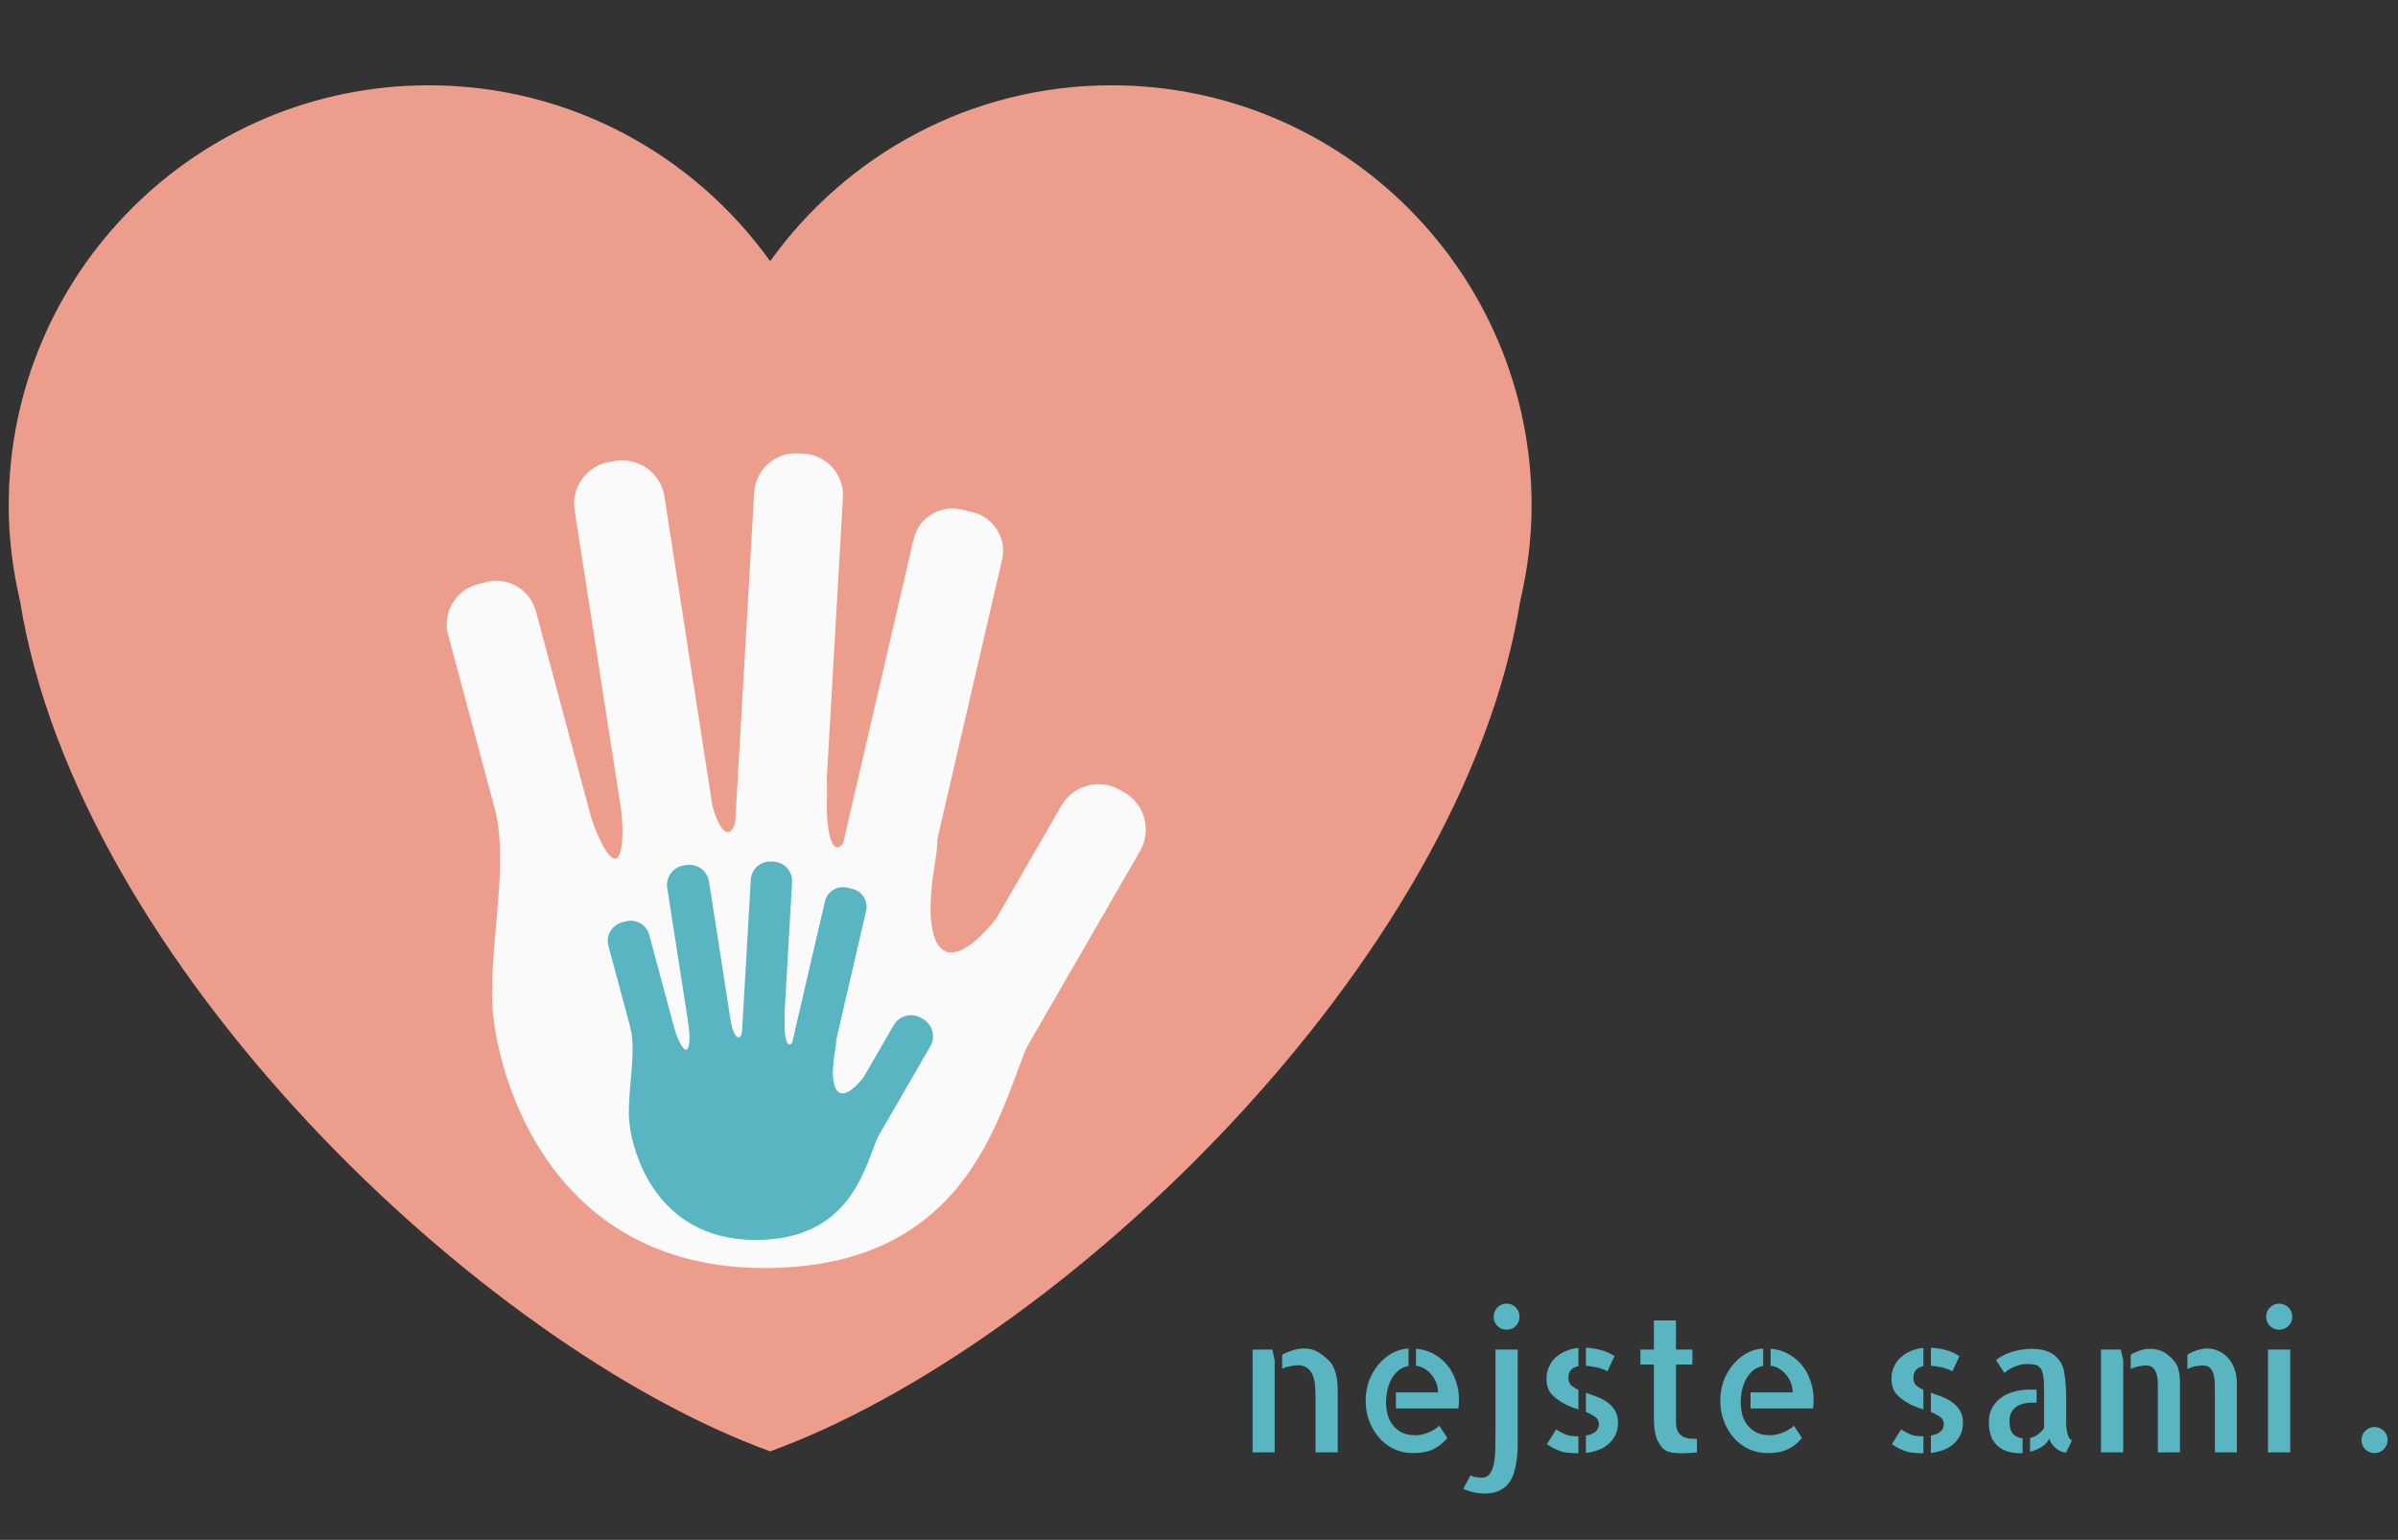 <svg width="411" height="264" viewBox="0 0 411 264" fill="none" xmlns="http://www.w3.org/2000/svg">
<rect x="0" y="0" width="411" height="264" fill="#333333" stroke="none"/>
<path d="M262.507 86.691C262.507 46.89 230.268 14.624 190.506 14.624C166.369 14.624 145.068 26.551 132 44.778C118.932 26.551 97.63 14.624 73.499 14.624C33.731 14.624 1.493 46.882 1.493 86.691C1.493 92.331 2.208 97.793 3.435 103.059C13.431 165.231 82.497 230.821 132 248.831C181.494 230.821 250.569 165.231 260.551 103.065C261.792 97.801 262.507 92.337 262.507 86.691Z" fill="#ED9D8C"/>
<path d="M104.313 151.346C105.322 155.114 103.092 158.983 99.327 159.995L97.919 160.375C94.155 161.381 90.285 159.151 89.279 155.386L76.808 108.834C75.804 105.069 78.037 101.195 81.802 100.185L83.207 99.808C86.972 98.796 90.838 101.032 91.85 104.797L104.313 151.346ZM122.977 143.792C123.596 147.777 120.868 151.511 116.892 152.125L115.926 152.279C111.944 152.892 108.215 150.167 107.597 146.185L98.489 87.499C97.864 83.515 100.598 79.786 104.574 79.164L105.54 79.013C109.522 78.394 113.256 81.125 113.875 85.107L122.977 143.792ZM141.136 143.336C140.91 147.274 137.536 150.279 133.595 150.059L132.646 149.999C128.703 149.771 125.7 146.396 125.925 142.456L129.261 84.442C129.489 80.506 132.864 77.492 136.804 77.718L137.753 77.773C141.691 77.998 144.694 81.378 144.474 85.319L141.136 143.336ZM159.008 150.964C158.155 154.63 154.506 156.915 150.832 156.065L148.94 155.631C145.274 154.778 142.992 151.121 143.836 147.452L156.577 92.45C157.429 88.784 161.084 86.499 164.75 87.348L166.645 87.788C170.313 88.641 172.59 92.301 171.746 95.964L159.008 150.964ZM173.564 183.75C171.531 187.267 167.035 188.474 163.515 186.442L162.773 186.007C159.255 183.975 158.048 179.479 160.083 175.962L181.915 138.119C183.948 134.602 188.447 133.392 191.967 135.424L192.709 135.856C196.226 137.885 197.431 142.39 195.399 145.907L173.564 183.75Z" fill="#FAFAFA"/>
<path d="M85.035 139.543C86.903 148.668 84.323 159.734 84.323 170.671C84.323 181.605 92.595 217.399 131.032 217.399C169.469 217.399 171.9 185.334 177.738 175.865C183.576 166.394 176.302 150.494 170.681 157.548C163.064 167.098 157.19 165.542 160.383 147.07C162.761 133.298 148.846 126.651 146.358 139.081C144.441 148.687 141.303 146.682 141.743 136.062C142.277 123.277 127.424 121.883 126.659 136.416C126.107 146.957 122.576 142.455 121.514 135.355C120.604 129.266 104.431 124.759 105.894 134.112C108.201 148.852 105.187 152.933 100.218 136.928C97.083 126.822 83.163 130.419 85.035 139.543Z" fill="#FAFAFA"/>
<path d="M162.033 163.089C160.867 162.613 160.047 161.194 159.701 158.749C152.336 159.759 142.59 161.75 134.923 169.243C124.974 178.976 123.277 189.494 123.36 196.532C123.426 202.205 126.519 204.892 127.427 196.485C128.571 185.864 136.158 164.832 162.033 163.089Z" fill="#FAFAFA"/>
<path d="M117.076 181.902C117.543 183.651 116.506 185.449 114.755 185.919L114.1 186.095C112.348 186.563 110.55 185.526 110.08 183.777L104.28 162.159C103.812 160.41 104.852 158.609 106.601 158.142L107.255 157.966C109.007 157.495 110.806 158.535 111.279 160.284L117.076 181.902ZM125.757 178.395C126.046 180.243 124.776 181.979 122.925 182.265L122.477 182.336C120.626 182.622 118.891 181.354 118.602 179.504L114.364 152.248C114.075 150.4 115.346 148.668 117.197 148.379L117.645 148.308C119.498 148.022 121.234 149.289 121.522 151.14L125.757 178.395ZM134.205 178.184C134.101 180.012 132.531 181.407 130.699 181.305L130.256 181.277C128.422 181.17 127.025 179.605 127.13 177.774L128.681 150.829C128.788 149.001 130.358 147.601 132.19 147.705L132.632 147.73C134.464 147.837 135.861 149.405 135.759 151.236L134.205 178.184ZM142.521 181.726C142.123 183.428 140.426 184.489 138.715 184.096L137.835 183.893C136.13 183.497 135.069 181.797 135.462 180.095L141.388 154.547C141.784 152.845 143.487 151.784 145.192 152.18L146.074 152.383C147.779 152.779 148.838 154.479 148.445 156.181L142.521 181.726ZM149.292 196.952C148.346 198.586 146.253 199.147 144.617 198.201L144.27 198C142.634 197.057 142.073 194.967 143.019 193.336L153.178 175.758C154.121 174.125 156.216 173.564 157.853 174.507L158.199 174.708C159.835 175.651 160.394 177.744 159.45 179.377L149.292 196.952Z" fill="#59B5C2"/>
<path d="M108.108 176.421C108.977 180.659 107.775 185.798 107.775 190.878C107.775 195.954 111.623 212.581 129.506 212.581C147.386 212.581 148.517 197.689 151.234 193.289C153.951 188.892 150.565 181.506 147.95 184.781C144.408 189.219 141.675 188.496 143.16 179.916C144.265 173.52 137.792 170.434 136.637 176.206C135.743 180.667 134.283 179.737 134.489 174.804C134.736 168.867 127.826 168.22 127.471 174.969C127.215 179.864 125.571 177.774 125.078 174.474C124.655 171.647 117.131 169.554 117.81 173.899C118.885 180.744 117.48 182.639 115.17 175.205C113.71 170.511 107.236 172.183 108.108 176.421Z" fill="#59B5C2"/>
<path d="M143.927 187.355C143.385 187.135 143.003 186.477 142.843 185.342C139.417 185.809 134.882 186.733 131.315 190.215C126.687 194.736 125.898 199.62 125.936 202.887C125.967 205.524 127.405 206.77 127.828 202.865C128.359 197.934 131.89 188.166 143.927 187.355Z" fill="#59B5C2"/>
<path d="M218.062 231.375L218.469 233.156V249H214.688V231.375H218.062ZM227.812 233.312C228.167 233.667 228.438 234.083 228.625 234.562C228.833 235.021 228.979 235.51 229.062 236.031C229.167 236.531 229.229 237.042 229.25 237.562C229.271 238.083 229.281 238.594 229.281 239.094V248.375V249H225.469V239.406C225.469 238.698 225.438 238.021 225.375 237.375C225.312 236.729 225.167 236.156 224.938 235.656C224.708 235.156 224.396 234.771 224 234.5C223.604 234.208 223.052 234.062 222.344 234.062C222.052 234.062 221.656 234.115 221.156 234.219C220.677 234.302 220.208 234.448 219.75 234.656V232.25C220.312 231.958 220.917 231.708 221.562 231.5C222.229 231.292 222.875 231.188 223.5 231.188C224.438 231.188 225.229 231.385 225.875 231.781C226.521 232.156 227.167 232.667 227.812 233.312ZM242.688 231.219C243.812 231.323 244.823 231.625 245.719 232.125C246.635 232.625 247.417 233.271 248.062 234.062C248.708 234.854 249.198 235.76 249.531 236.781C249.885 237.802 250.062 238.865 250.062 239.969C250.062 240.469 250.031 240.969 249.969 241.469H239.25V238.719H246.469C246.469 238.177 246.375 237.656 246.188 237.156C246.021 236.656 245.76 236.198 245.406 235.781C245.073 235.344 244.677 234.979 244.219 234.688C243.76 234.396 243.25 234.219 242.688 234.156V231.219ZM242.562 246.062C242.792 246.062 243.073 246.042 243.406 246C243.76 245.938 244.125 245.844 244.5 245.719C244.896 245.573 245.281 245.396 245.656 245.188C246.052 244.979 246.396 244.729 246.688 244.438L248.062 246.531C247.375 247.385 246.573 248.031 245.656 248.469C244.74 248.906 243.573 249.125 242.156 249.125C241.01 249.125 239.938 248.896 238.938 248.438C237.938 247.958 237.083 247.312 236.375 246.5C235.667 245.688 235.104 244.74 234.688 243.656C234.271 242.573 234.062 241.406 234.062 240.156C234.062 238.969 234.25 237.844 234.625 236.781C235.021 235.719 235.552 234.792 236.219 234C236.885 233.188 237.656 232.531 238.531 232.031C239.427 231.531 240.385 231.25 241.406 231.188V234.188C240.635 234.333 240 234.646 239.5 235.125C239 235.604 238.604 236.156 238.312 236.781C238.042 237.385 237.844 238.01 237.719 238.656C237.615 239.302 237.562 239.854 237.562 240.312C237.562 241.125 237.656 241.885 237.844 242.594C238.052 243.281 238.365 243.885 238.781 244.406C239.198 244.906 239.708 245.312 240.312 245.625C240.938 245.917 241.688 246.062 242.562 246.062ZM254.438 256.062C253.812 256.062 253.146 255.979 252.438 255.812C251.708 255.646 251.167 255.448 250.812 255.219L252.031 252.938C252.323 253.104 252.667 253.208 253.062 253.25C253.479 253.312 253.771 253.344 253.938 253.344C254.625 253.344 255.135 253.062 255.469 252.5C255.802 251.958 256.021 251.271 256.125 250.438C256.25 249.604 256.302 248.719 256.281 247.781C256.281 246.844 256.292 245.99 256.312 245.219V231.375H260.125V245.25C260.125 246.042 260.125 246.865 260.125 247.719C260.125 248.552 260.073 249.365 259.969 250.156C259.865 250.969 259.708 251.729 259.5 252.438C259.292 253.146 258.979 253.771 258.562 254.312C258.146 254.854 257.594 255.281 256.906 255.594C256.24 255.906 255.417 256.062 254.438 256.062ZM260.438 225.75C260.438 226.375 260.219 226.906 259.781 227.344C259.365 227.76 258.844 227.969 258.219 227.969C257.594 227.969 257.062 227.75 256.625 227.312C256.208 226.875 256 226.354 256 225.75C256 225.125 256.219 224.594 256.656 224.156C257.094 223.719 257.615 223.5 258.219 223.5C258.844 223.5 259.365 223.719 259.781 224.156C260.219 224.594 260.438 225.125 260.438 225.75ZM265.062 236.406C265.062 235.615 265.208 234.906 265.5 234.281C265.792 233.635 266.198 233.094 266.719 232.656C267.24 232.198 267.823 231.844 268.469 231.594C269.135 231.323 269.823 231.156 270.531 231.094V234.219C269.99 234.323 269.562 234.542 269.25 234.875C268.958 235.208 268.812 235.677 268.812 236.281C268.812 236.781 268.969 237.188 269.281 237.5C269.615 237.792 270.031 238.052 270.531 238.281V241.625C270.177 241.521 269.812 241.406 269.438 241.281C269.083 241.135 268.729 240.979 268.375 240.812C267.271 240.229 266.438 239.615 265.875 238.969C265.333 238.323 265.062 237.469 265.062 236.406ZM275.5 235.094C274.938 234.802 274.333 234.583 273.688 234.438C273.062 234.292 272.438 234.198 271.812 234.156V231.062C272.75 231.104 273.615 231.24 274.406 231.469C275.198 231.677 275.969 232.021 276.719 232.5L275.5 235.094ZM266.719 245.062C267.135 245.354 267.625 245.625 268.188 245.875C268.771 246.125 269.5 246.25 270.375 246.25H270.531V249.156C270.01 249.156 269.531 249.135 269.094 249.094C268.656 249.073 268.219 249.01 267.781 248.906C267.365 248.781 266.938 248.615 266.5 248.406C266.062 248.198 265.604 247.927 265.125 247.594L266.719 245.062ZM271.812 238.781C272.438 238.99 273.073 239.219 273.719 239.469C274.365 239.719 274.948 240.031 275.469 240.406C276.01 240.781 276.448 241.25 276.781 241.812C277.135 242.354 277.312 243.042 277.312 243.875C277.312 244.688 277.167 245.396 276.875 246C276.583 246.604 276.188 247.125 275.688 247.562C275.208 248 274.635 248.344 273.969 248.594C273.302 248.844 272.583 249.01 271.812 249.094V246.125C272.521 246 273.062 245.781 273.438 245.469C273.833 245.135 274.031 244.698 274.031 244.156C274.031 243.615 273.812 243.198 273.375 242.906C272.958 242.594 272.438 242.323 271.812 242.094V238.781ZM287.25 243.656C287.25 244.365 287.344 244.917 287.531 245.312C287.719 245.708 287.979 246.01 288.312 246.219C288.667 246.427 289.052 246.562 289.469 246.625C289.906 246.667 290.365 246.688 290.844 246.688V249C290.573 249.042 290.302 249.073 290.031 249.094C289.802 249.115 289.521 249.125 289.188 249.125C288.875 249.146 288.562 249.156 288.25 249.156C287.938 249.156 287.615 249.146 287.281 249.125C286.969 249.104 286.698 249.073 286.469 249.031C285.76 248.906 285.208 248.604 284.812 248.125C284.417 247.625 284.115 247.083 283.906 246.5C283.719 245.896 283.594 245.312 283.531 244.75C283.49 244.188 283.469 243.75 283.469 243.438V233.938H281.156V231.375H283.469V226.375H287.25V231.375H290.062V233.938H287.25V243.656ZM303.469 231.219C304.594 231.323 305.604 231.625 306.5 232.125C307.417 232.625 308.198 233.271 308.844 234.062C309.49 234.854 309.979 235.76 310.312 236.781C310.667 237.802 310.844 238.865 310.844 239.969C310.844 240.469 310.812 240.969 310.75 241.469H300.031V238.719H307.25C307.25 238.177 307.156 237.656 306.969 237.156C306.802 236.656 306.542 236.198 306.188 235.781C305.854 235.344 305.458 234.979 305 234.688C304.542 234.396 304.031 234.219 303.469 234.156V231.219ZM303.344 246.062C303.573 246.062 303.854 246.042 304.188 246C304.542 245.938 304.906 245.844 305.281 245.719C305.677 245.573 306.062 245.396 306.438 245.188C306.833 244.979 307.177 244.729 307.469 244.438L308.844 246.531C308.156 247.385 307.354 248.031 306.438 248.469C305.521 248.906 304.354 249.125 302.938 249.125C301.792 249.125 300.719 248.896 299.719 248.438C298.719 247.958 297.865 247.312 297.156 246.5C296.448 245.688 295.885 244.74 295.469 243.656C295.052 242.573 294.844 241.406 294.844 240.156C294.844 238.969 295.031 237.844 295.406 236.781C295.802 235.719 296.333 234.792 297 234C297.667 233.188 298.438 232.531 299.312 232.031C300.208 231.531 301.167 231.25 302.188 231.188V234.188C301.417 234.333 300.781 234.646 300.281 235.125C299.781 235.604 299.385 236.156 299.094 236.781C298.823 237.385 298.625 238.01 298.5 238.656C298.396 239.302 298.344 239.854 298.344 240.312C298.344 241.125 298.438 241.885 298.625 242.594C298.833 243.281 299.146 243.885 299.562 244.406C299.979 244.906 300.49 245.312 301.094 245.625C301.719 245.917 302.469 246.062 303.344 246.062ZM324.188 236.406C324.188 235.615 324.333 234.906 324.625 234.281C324.917 233.635 325.323 233.094 325.844 232.656C326.365 232.198 326.948 231.844 327.594 231.594C328.26 231.323 328.948 231.156 329.656 231.094V234.219C329.115 234.323 328.688 234.542 328.375 234.875C328.083 235.208 327.938 235.677 327.938 236.281C327.938 236.781 328.094 237.188 328.406 237.5C328.74 237.792 329.156 238.052 329.656 238.281V241.625C329.302 241.521 328.938 241.406 328.562 241.281C328.208 241.135 327.854 240.979 327.5 240.812C326.396 240.229 325.562 239.615 325 238.969C324.458 238.323 324.188 237.469 324.188 236.406ZM334.625 235.094C334.062 234.802 333.458 234.583 332.812 234.438C332.188 234.292 331.562 234.198 330.938 234.156V231.062C331.875 231.104 332.74 231.24 333.531 231.469C334.323 231.677 335.094 232.021 335.844 232.5L334.625 235.094ZM325.844 245.062C326.26 245.354 326.75 245.625 327.312 245.875C327.896 246.125 328.625 246.25 329.5 246.25H329.656V249.156C329.135 249.156 328.656 249.135 328.219 249.094C327.781 249.073 327.344 249.01 326.906 248.906C326.49 248.781 326.062 248.615 325.625 248.406C325.188 248.198 324.729 247.927 324.25 247.594L325.844 245.062ZM330.938 238.781C331.562 238.99 332.198 239.219 332.844 239.469C333.49 239.719 334.073 240.031 334.594 240.406C335.135 240.781 335.573 241.25 335.906 241.812C336.26 242.354 336.438 243.042 336.438 243.875C336.438 244.688 336.292 245.396 336 246C335.708 246.604 335.312 247.125 334.812 247.562C334.333 248 333.76 248.344 333.094 248.594C332.427 248.844 331.708 249.01 330.938 249.094V246.125C331.646 246 332.188 245.781 332.562 245.469C332.958 245.135 333.156 244.698 333.156 244.156C333.156 243.615 332.938 243.198 332.5 242.906C332.083 242.594 331.562 242.323 330.938 242.094V238.781ZM344.406 243.688C344.406 244.625 344.594 245.323 344.969 245.781C345.365 246.24 345.927 246.51 346.656 246.594V249.125C346.573 249.146 346.438 249.156 346.25 249.156C345.542 249.156 344.854 249.062 344.188 248.875C343.542 248.688 342.969 248.385 342.469 247.969C341.969 247.552 341.573 247 341.281 246.312C341.01 245.625 340.875 244.781 340.875 243.781C340.875 242.823 341.073 242 341.469 241.312C341.885 240.604 342.406 240.031 343.031 239.594C343.677 239.135 344.406 238.802 345.219 238.594C346.031 238.365 346.854 238.25 347.688 238.25H349.062V240.469H348.375C347.958 240.469 347.521 240.51 347.062 240.594C346.604 240.677 346.177 240.833 345.781 241.062C345.385 241.292 345.052 241.625 344.781 242.062C344.531 242.479 344.406 243.021 344.406 243.688ZM354.125 243.781C354.125 243.948 354.135 244.198 354.156 244.531C354.177 244.844 354.219 245.167 354.281 245.5C354.344 245.833 354.438 246.135 354.562 246.406C354.708 246.677 354.896 246.854 355.125 246.938L354.125 249.031C353.854 249.031 353.562 248.969 353.25 248.844C352.958 248.719 352.667 248.542 352.375 248.312C352.104 248.083 351.865 247.833 351.656 247.562C351.469 247.271 351.323 246.958 351.219 246.625C351.01 247.146 350.594 247.615 349.969 248.031C349.365 248.427 348.688 248.719 347.938 248.906V246.531C348.438 246.427 348.885 246.229 349.281 245.938C349.698 245.625 350.052 245.26 350.344 244.844V238.25C350.344 237.229 350.292 236.417 350.188 235.812C350.083 235.208 349.906 234.771 349.656 234.5C349.406 234.208 349.094 234.031 348.719 233.969C348.365 233.885 347.938 233.844 347.438 233.844C346.979 233.844 346.542 233.906 346.125 234.031C345.729 234.135 345.354 234.271 345 234.438C344.667 234.583 344.365 234.75 344.094 234.938C343.844 235.125 343.656 235.271 343.531 235.375L342.125 233.219C342.333 232.99 342.646 232.76 343.062 232.531C343.479 232.281 343.958 232.062 344.5 231.875C345.042 231.688 345.625 231.542 346.25 231.438C346.896 231.312 347.562 231.25 348.25 231.25C348.875 231.25 349.479 231.312 350.062 231.438C350.667 231.562 351.208 231.771 351.688 232.062C352.188 232.354 352.615 232.75 352.969 233.25C353.344 233.729 353.604 234.333 353.75 235.062C353.896 235.792 353.99 236.531 354.031 237.281C354.094 238.01 354.125 238.74 354.125 239.469V243.531V243.781ZM363.5 231.375L363.906 233.188V249H360.094V231.375H363.5ZM378.25 231.188C378.958 231.188 379.625 231.333 380.25 231.625C380.875 231.896 381.417 232.292 381.875 232.812C382.354 233.333 382.719 233.958 382.969 234.688C383.24 235.396 383.375 236.167 383.375 237V249H379.625V239.406C379.625 238.698 379.615 238.031 379.594 237.406C379.594 236.76 379.531 236.188 379.406 235.688C379.281 235.188 379.073 234.802 378.781 234.531C378.51 234.24 378.083 234.094 377.5 234.094C377.354 234.094 377.042 234.125 376.562 234.188C376.083 234.25 375.531 234.427 374.906 234.719V232.25C375.469 231.917 376.042 231.656 376.625 231.469C377.208 231.281 377.75 231.188 378.25 231.188ZM372.844 233.594C373.094 233.969 373.271 234.375 373.375 234.812C373.5 235.229 373.573 235.667 373.594 236.125C373.635 236.583 373.646 237.062 373.625 237.562C373.625 238.042 373.625 238.552 373.625 239.094V249H369.844V239.406C369.844 238.698 369.844 238.031 369.844 237.406C369.844 236.76 369.781 236.188 369.656 235.688C369.531 235.188 369.323 234.802 369.031 234.531C368.74 234.24 368.312 234.094 367.75 234.094C367.5 234.094 367.125 234.146 366.625 234.25C366.146 234.333 365.667 234.49 365.188 234.719V232.25C365.688 231.958 366.219 231.719 366.781 231.531C367.365 231.344 367.938 231.25 368.5 231.25C369.458 231.25 370.26 231.448 370.906 231.844C371.573 232.24 372.219 232.823 372.844 233.594ZM392.531 249H388.719V231.375H392.531V249ZM392.875 225.75C392.875 226.375 392.656 226.906 392.219 227.344C391.781 227.76 391.25 227.969 390.625 227.969C390 227.969 389.469 227.75 389.031 227.312C388.615 226.875 388.406 226.354 388.406 225.75C388.406 225.125 388.625 224.594 389.062 224.156C389.5 223.719 390.021 223.5 390.625 223.5C391.25 223.5 391.781 223.719 392.219 224.156C392.656 224.594 392.875 225.125 392.875 225.75ZM409.219 246.875C409.219 247.5 409 248.031 408.562 248.469C408.125 248.906 407.594 249.125 406.969 249.125C406.344 249.125 405.812 248.906 405.375 248.469C404.958 248.031 404.75 247.5 404.75 246.875C404.75 246.25 404.969 245.729 405.406 245.312C405.844 244.875 406.365 244.656 406.969 244.656C407.594 244.656 408.125 244.875 408.562 245.312C409 245.729 409.219 246.25 409.219 246.875Z" fill="#59B5C2"/>
</svg>
